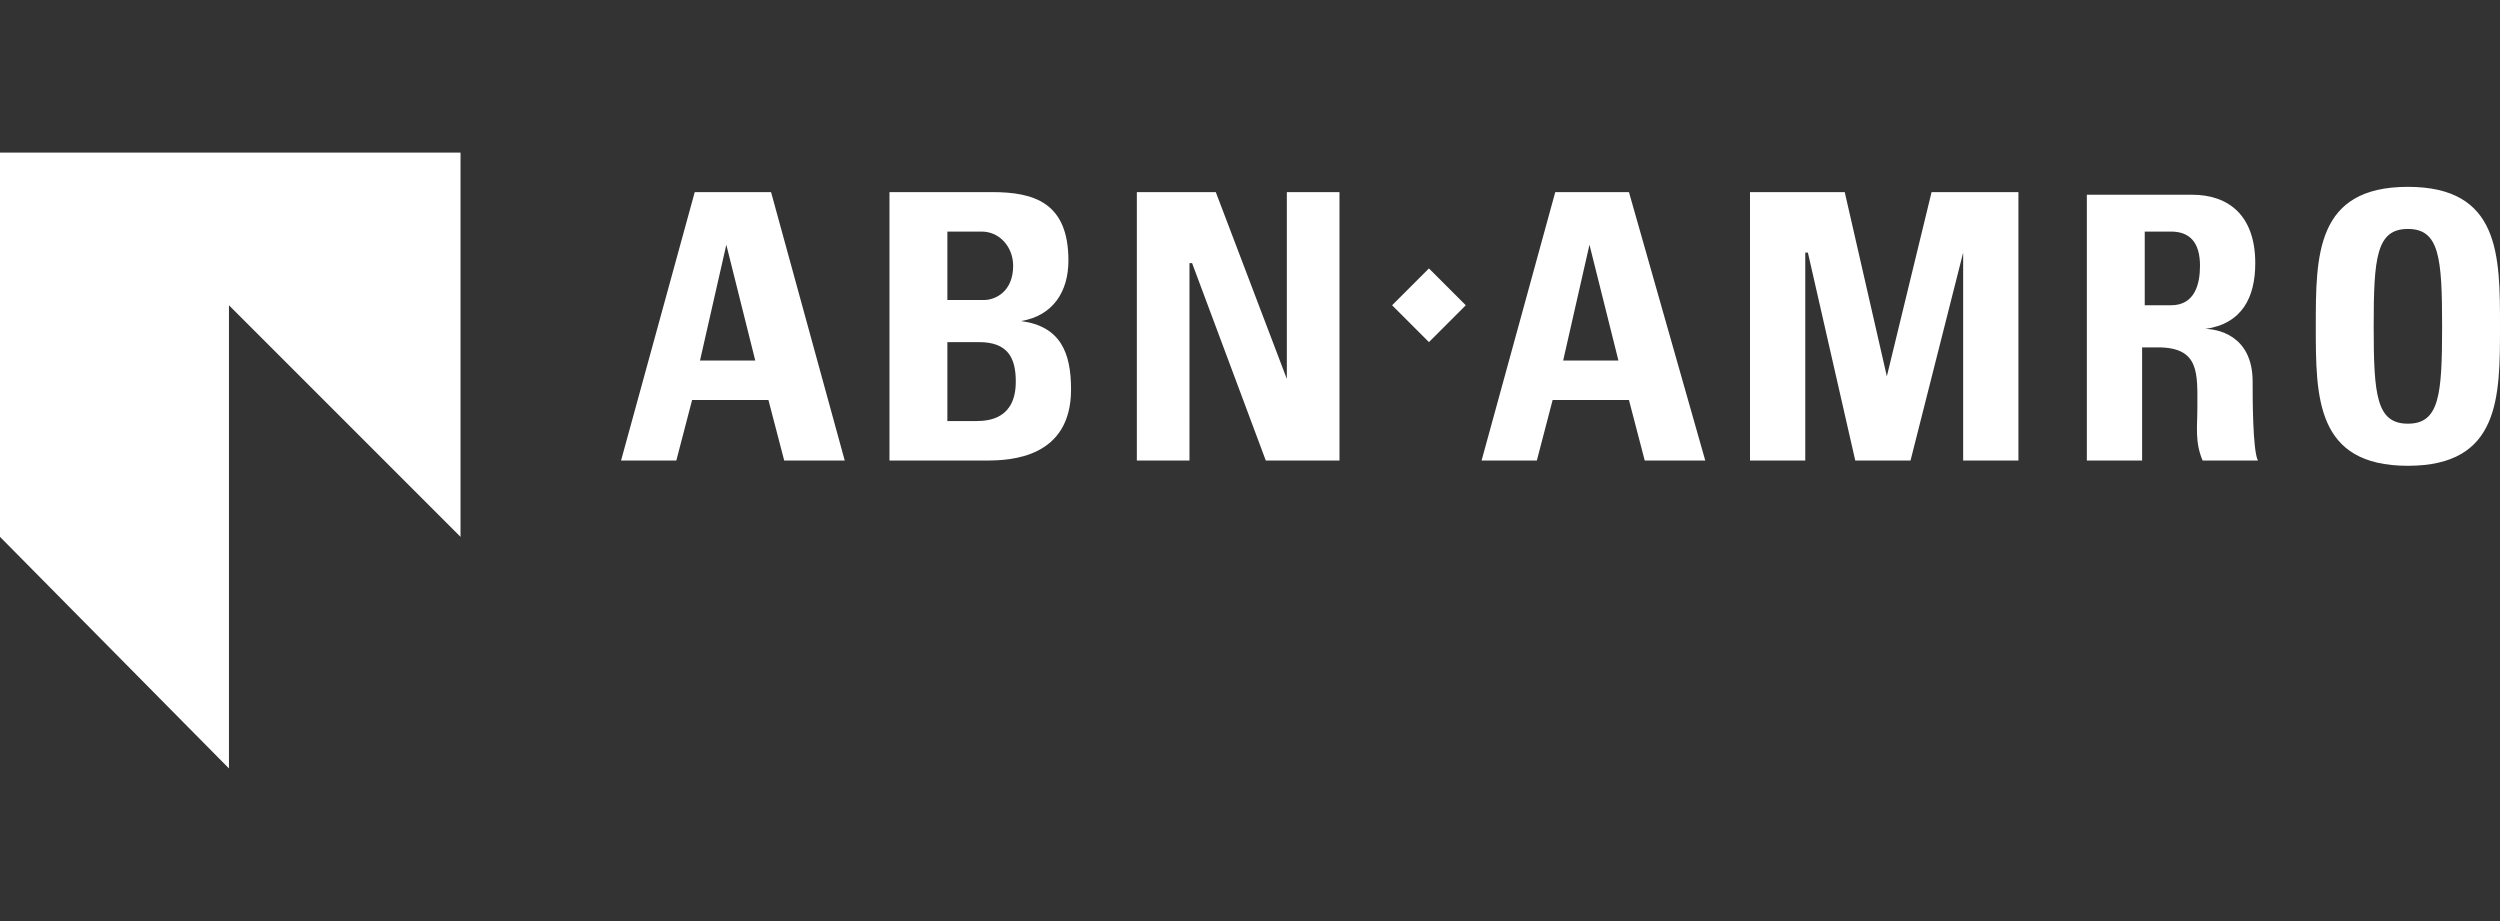<?xml version="1.0" encoding="utf-8"?>
<!-- Generator: Adobe Illustrator 26.0.1, SVG Export Plug-In . SVG Version: 6.00 Build 0)  -->
<svg version="1.1" id="Layer_1" xmlns="http://www.w3.org/2000/svg" xmlns:xlink="http://www.w3.org/1999/xlink" x="0px" y="0px"
	 viewBox="0 0 95 35" style="enable-background:new 0 0 95 35;" xml:space="preserve">
<rect x="0" y="0" width="95" height="35" fill="#333333" stroke="none"/>
<style type="text/css">
	.st0{fill:#FFFFFF;}
</style>
<polygon class="st0" points="0,5.8 0,20.4 8.7,29.2 8.7,11.6 17.5,20.4 17.5,5.8 "/>
<path id="path653" class="st0" d="M91.5,7.1c-3.5,0-3.5,2.6-3.5,5.3s0,5.3,3.5,5.3s3.5-2.6,3.5-5.3S95,7.1,91.5,7.1L91.5,7.1z
	 M26.4,7.3l-2.8,10.2h2.1l0.6-2.3h2.9l0.6,2.3h2.3L29.3,7.3H26.4z M33.8,7.3v10.2h3.7c0.9,0,3.2-0.1,3.2-2.7c0-1.4-0.4-2.4-1.9-2.6
	c1.2-0.2,1.8-1.1,1.8-2.3c0-2.2-1.3-2.6-2.9-2.6H33.8z M43.2,7.3v10.2h2V10h0.1l2.8,7.5h2.8V7.3h-2v7.1l-2.7-7.1H43.2z M59.1,7.3
	l-2.8,10.2h2.1l0.6-2.3h2.9l0.6,2.3h2.3L61.9,7.3H59.1z M66.5,7.3v10.2h2.1V9.6h0.1l1.8,7.9h2.1l2-7.9v7.9h2.1V7.3h-3.3l-1.7,7
	l-1.6-7H66.5z M79.3,7.4v10.1h2.1v-4.3h0.6c1.6,0,1.5,1,1.5,2.3c0,0.7-0.1,1.3,0.2,2h2.1c-0.2-0.4-0.2-2.4-0.2-3c0-1.8-1.4-2-1.8-2
	c1.4-0.2,1.9-1.2,1.9-2.5c0-1.8-1-2.6-2.4-2.6L79.3,7.4z M91.5,8.7c1.2,0,1.3,1.1,1.3,3.7s-0.1,3.7-1.3,3.7c-1.2,0-1.3-1.1-1.3-3.7
	S90.3,8.7,91.5,8.7z M36,8.8h1.3c0.7,0,1.2,0.6,1.2,1.3c0,1-0.7,1.3-1.1,1.3H36V8.8z M81.5,8.8h1c0.7,0,1.1,0.4,1.1,1.3
	c0,0.7-0.2,1.5-1.1,1.5h-1V8.8z M27.6,9.3l1.1,4.4h-2.1L27.6,9.3z M60.4,9.3l1.1,4.4h-2.1L60.4,9.3z M54.3,10.2l-1.4,1.4l1.4,1.4
	l1.4-1.4L54.3,10.2z M36,13h1.2c1.1,0,1.4,0.6,1.4,1.5c0,1.4-1,1.5-1.5,1.5H36V13z"/>
</svg>
